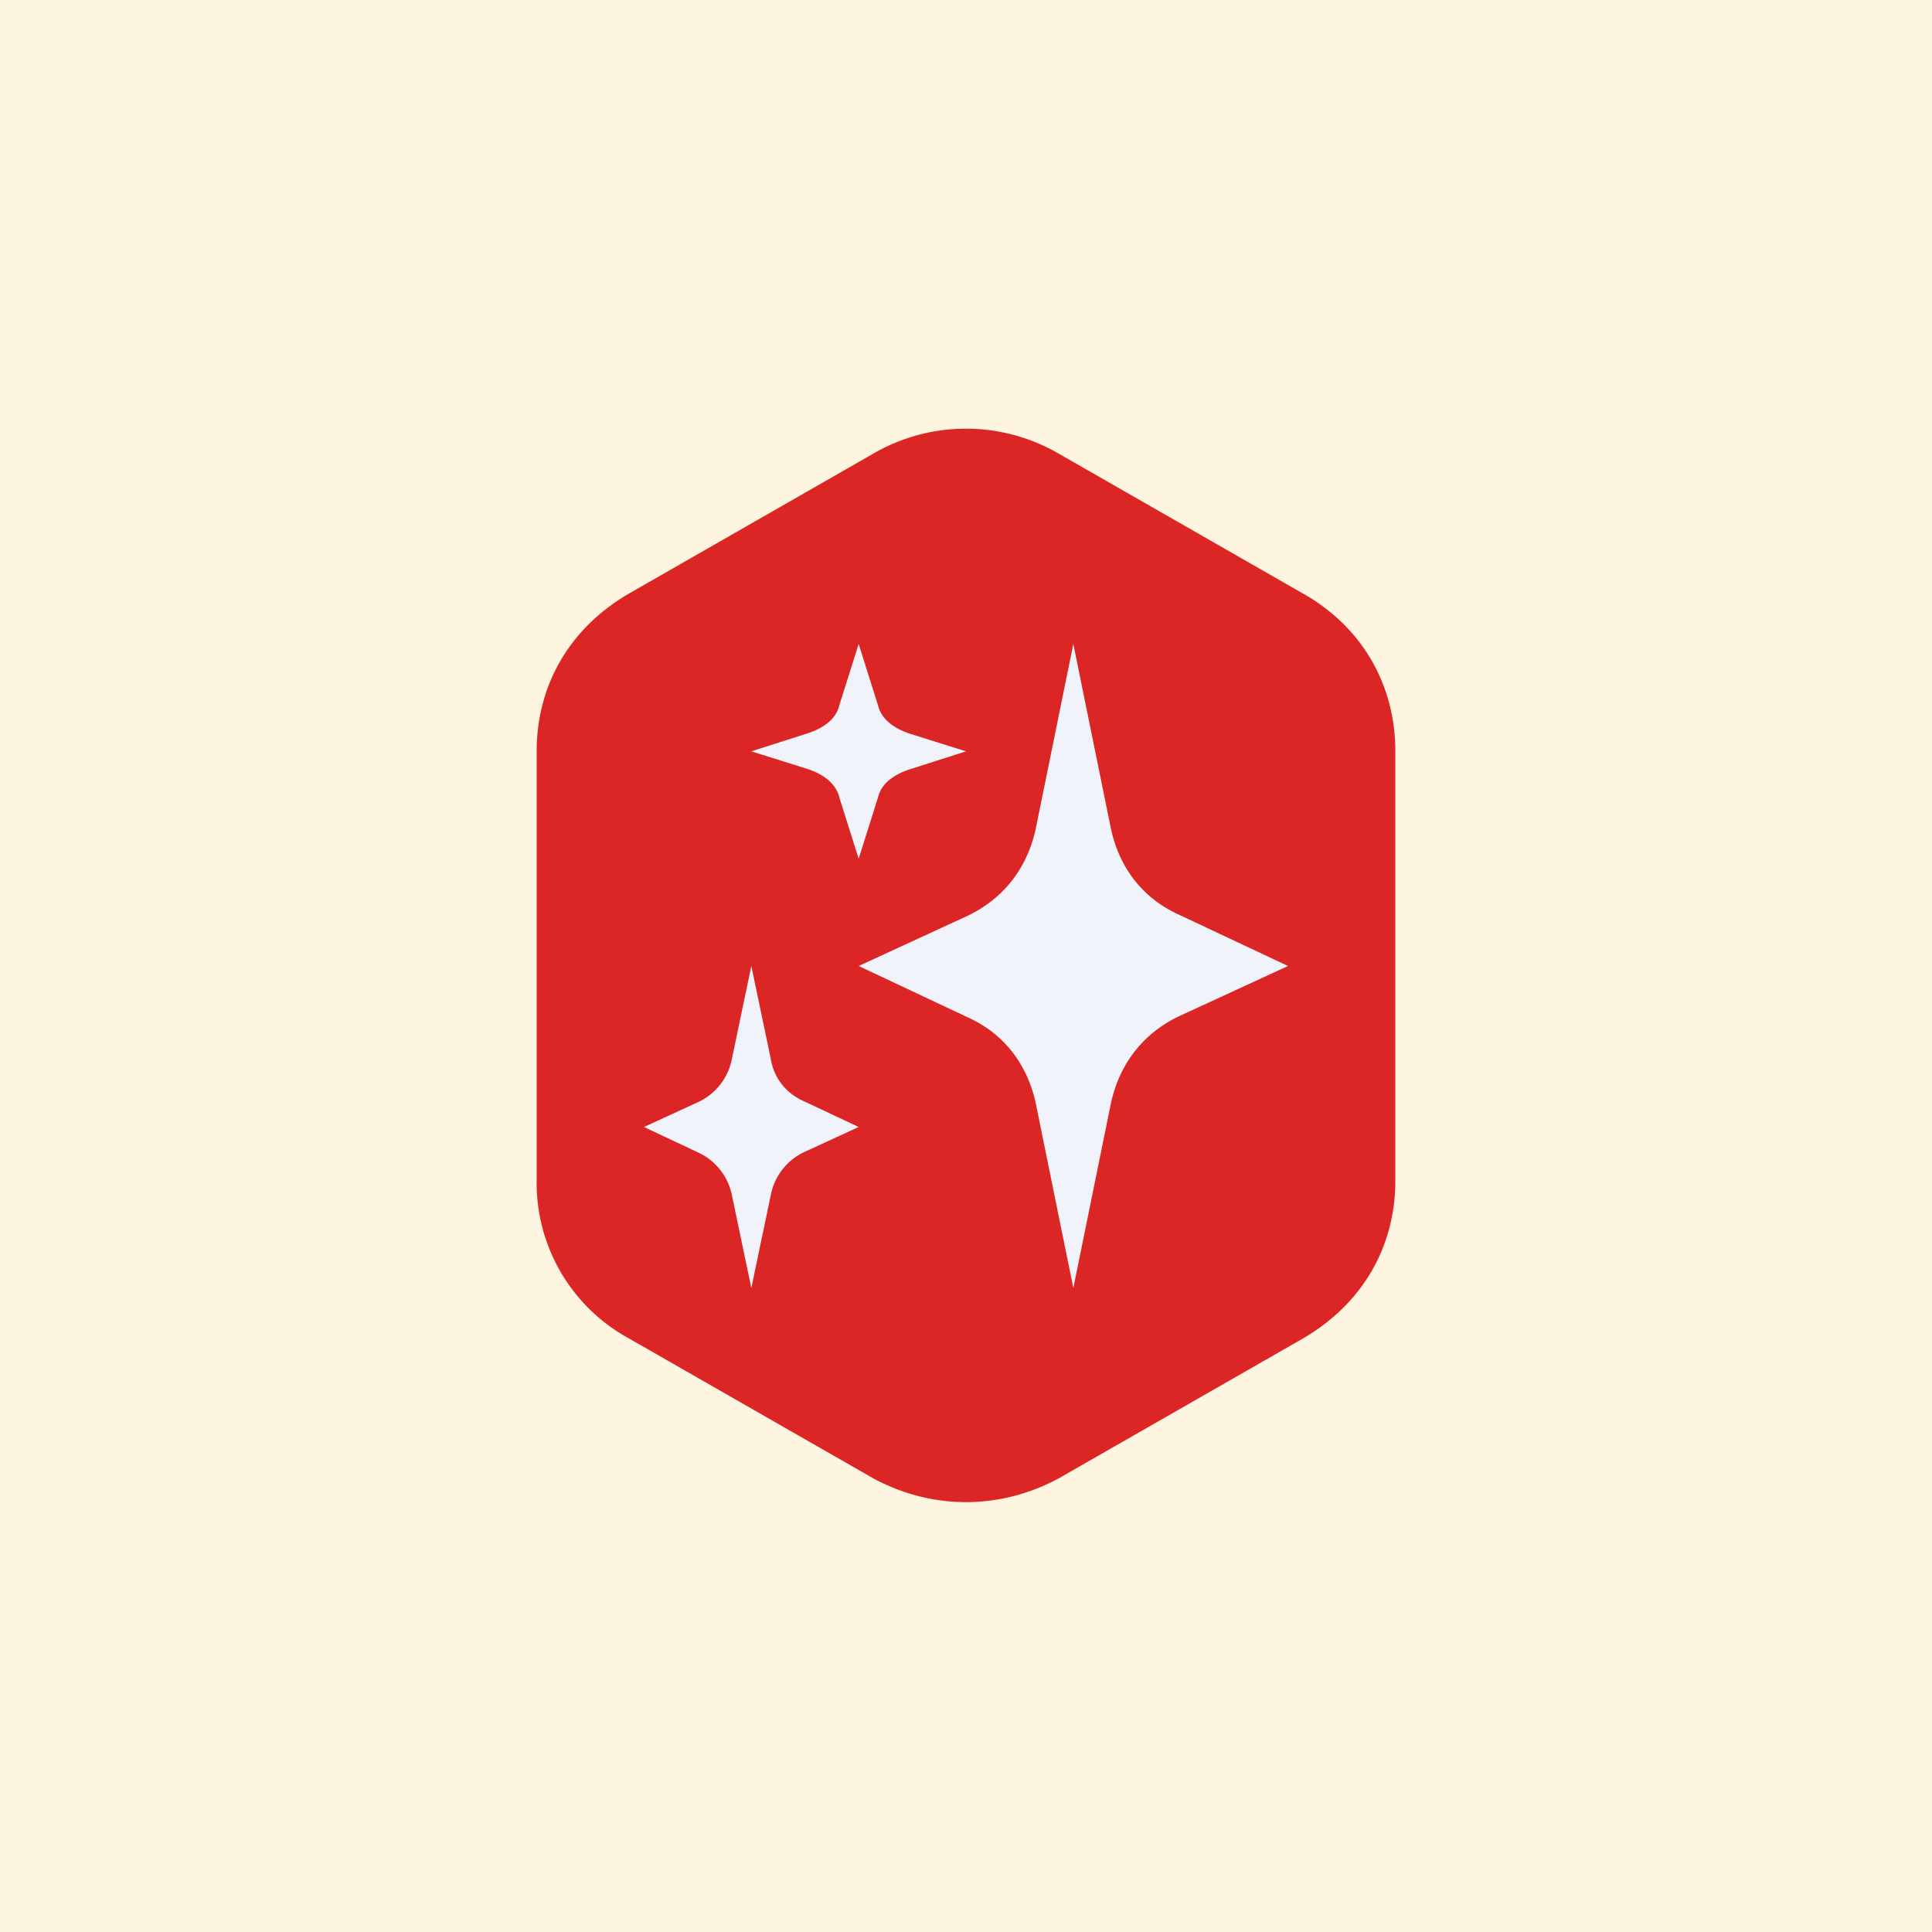 <!-- by TradingView --><svg width="18" height="18" viewBox="0 0 18 18" xmlns="http://www.w3.org/2000/svg"><path fill="#FDF5E0" d="M0 0h18v18H0z"/><path d="m5.86 5.53 2.27-1.3a1.72 1.72 0 0 1 1.74 0l2.27 1.3c.55.31.86.85.86 1.47v4c0 .62-.31 1.15-.86 1.47l-2.27 1.3c-.55.3-1.19.3-1.74 0l-2.27-1.3A1.65 1.65 0 0 1 5 11V7c0-.62.31-1.15.86-1.47Z" fill="#DC2625"/><path d="m10 6 .35 1.72c.08.37.3.65.63.8L12 9l-1.02.47c-.33.16-.55.44-.63.81L10 12l-.35-1.72c-.08-.37-.3-.65-.63-.8L8 9l1.02-.47c.33-.16.55-.44.63-.81L10 6ZM7 9l.18.86c.03.19.15.33.31.4l.51.24-.5.23a.56.56 0 0 0-.32.41L7 12l-.18-.86a.56.56 0 0 0-.31-.4L6 10.5l.5-.23a.56.56 0 0 0 .32-.41L7 9ZM8 6l.18.57c.03.13.15.22.31.27L9 7l-.5.16c-.17.05-.29.14-.32.27L8 8l-.18-.57c-.03-.13-.15-.22-.31-.27L7 7l.5-.16c.17-.05.29-.14.32-.27L8 6Z" fill="#F0F3FA"/></svg>